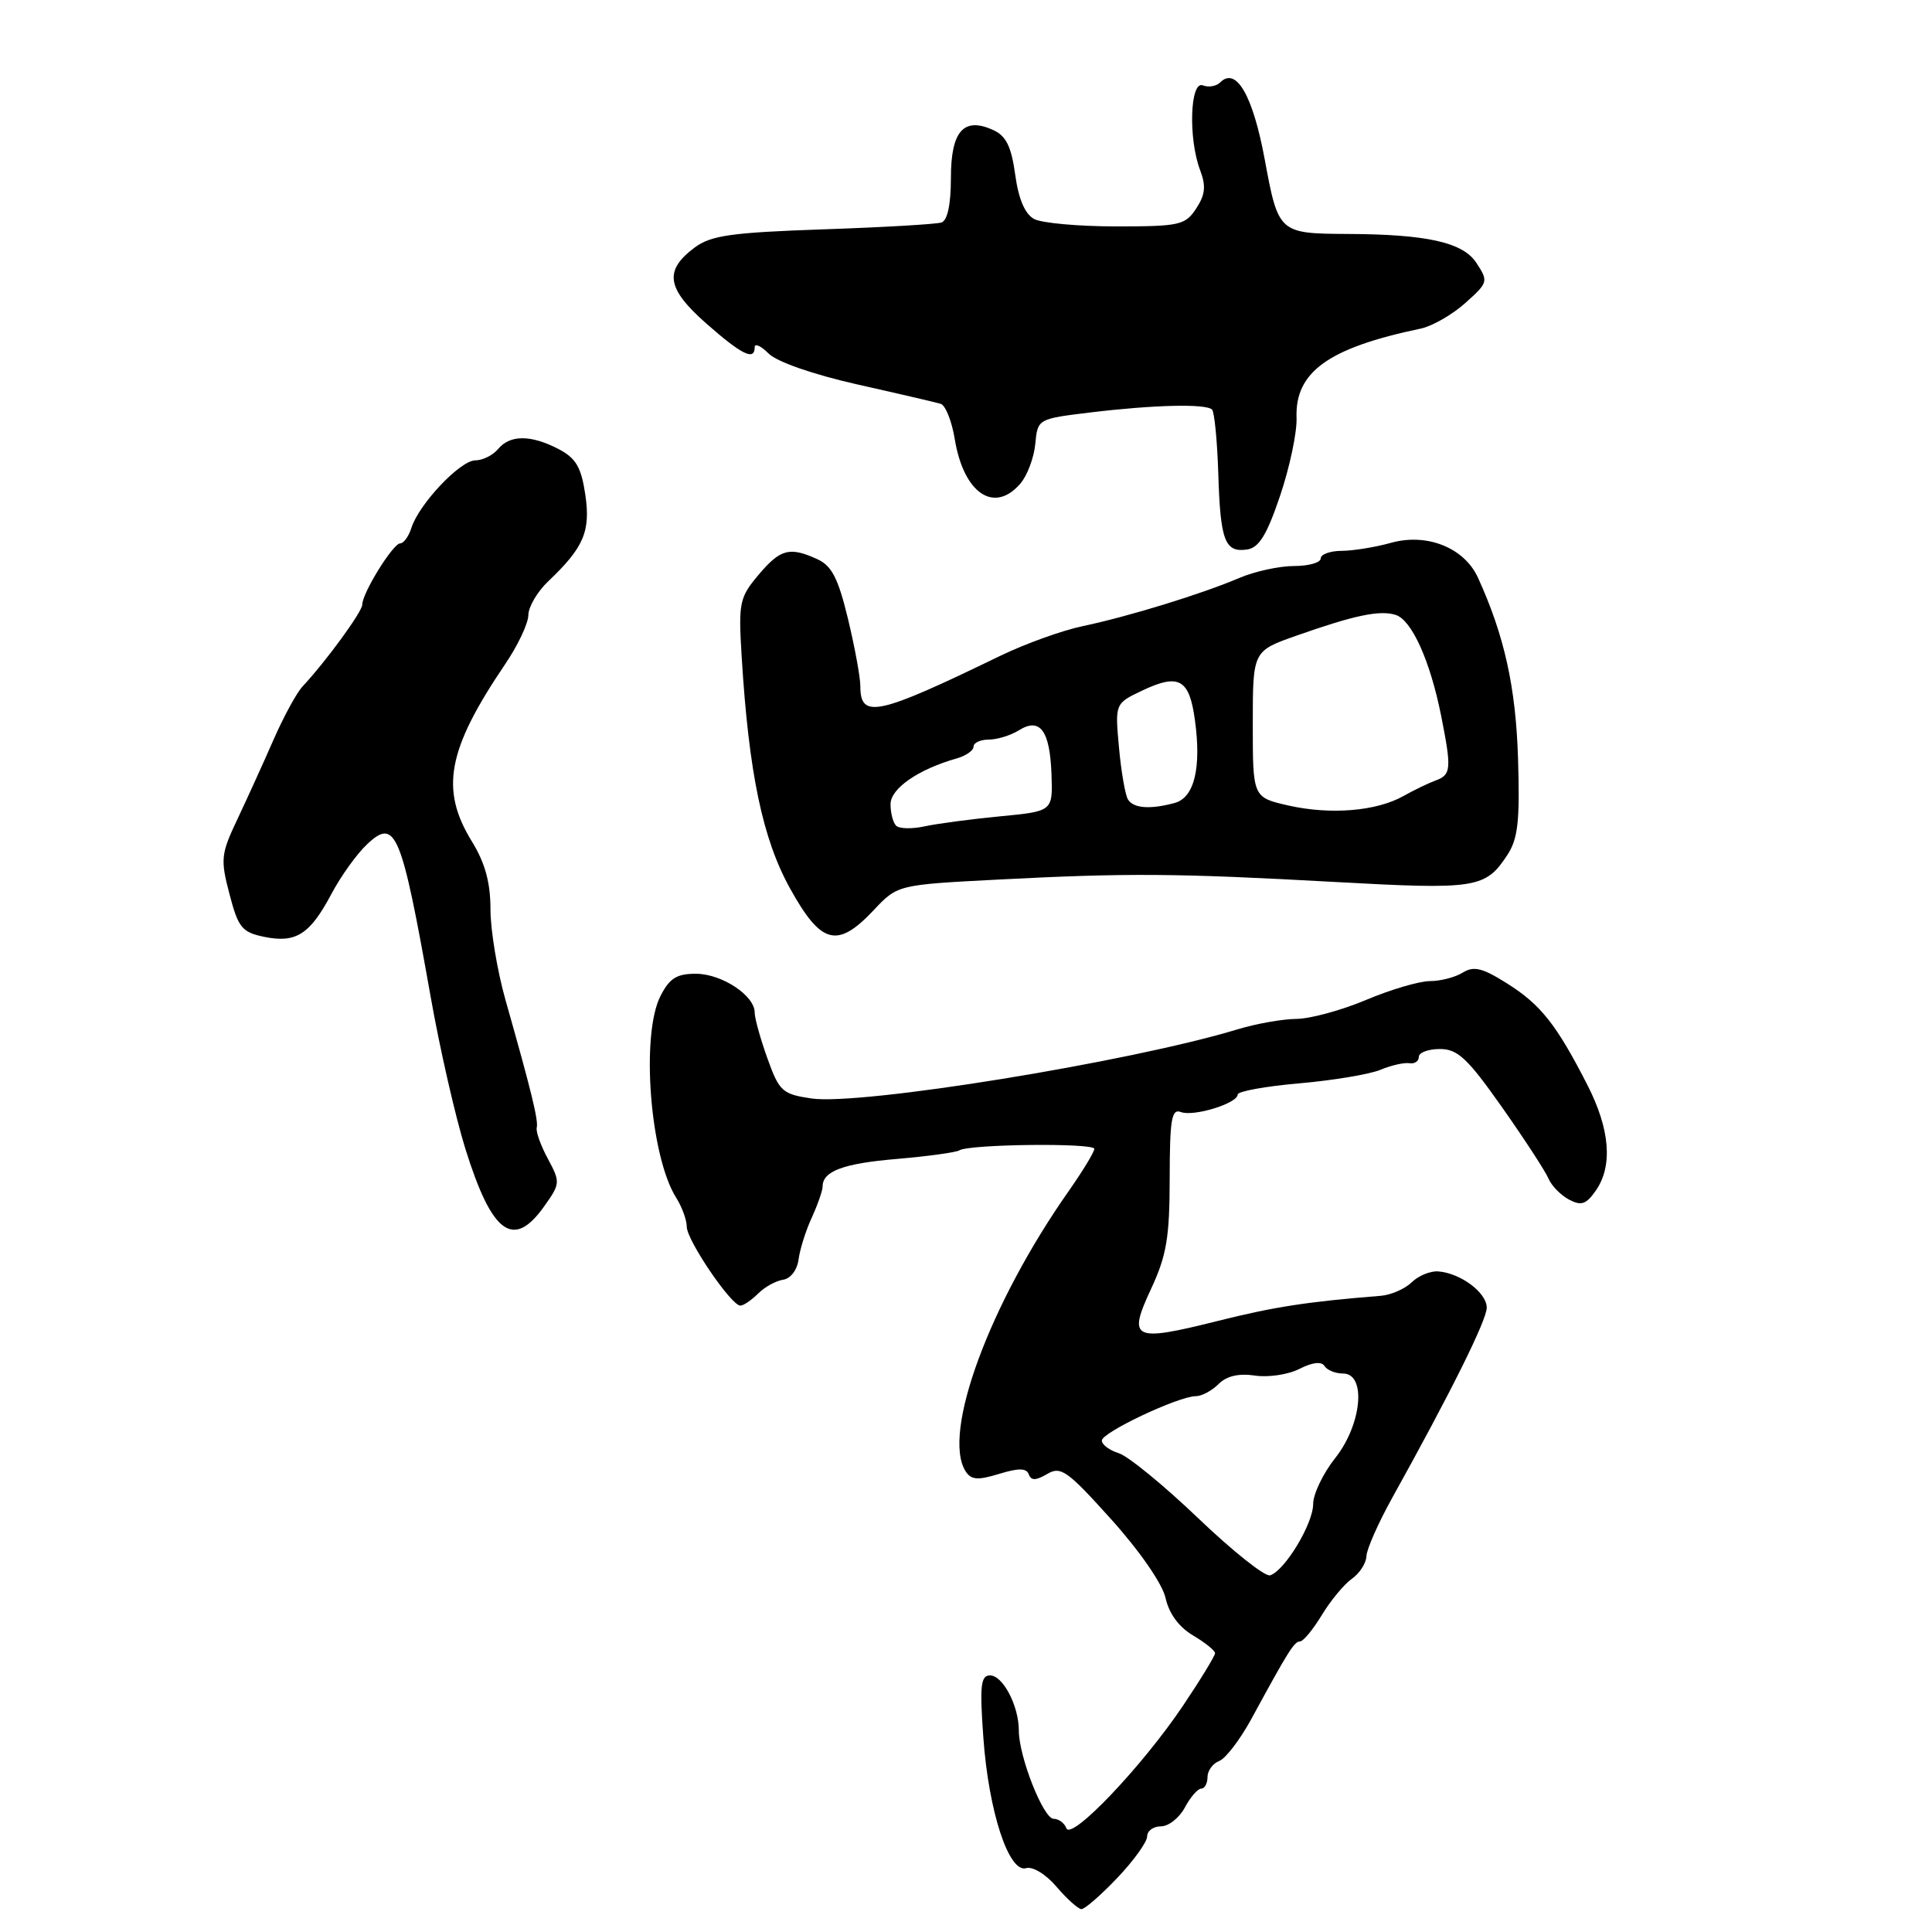 <?xml version="1.0" encoding="UTF-8" standalone="no"?>
<!DOCTYPE svg PUBLIC "-//W3C//DTD SVG 1.1//EN" "http://www.w3.org/Graphics/SVG/1.1/DTD/svg11.dtd" >
<svg xmlns="http://www.w3.org/2000/svg" xmlns:xlink="http://www.w3.org/1999/xlink" version="1.1" viewBox="0 0 256 256">
 <g >
 <path fill="currentColor"
d=" M 148.04 248.84 C 150.22 246.55 152.00 244.07 152.00 243.34 C 152.00 242.60 152.82 242.00 153.83 242.00 C 154.84 242.00 156.26 240.88 157.00 239.50 C 157.74 238.12 158.71 237.00 159.17 237.00 C 159.63 237.00 160.00 236.31 160.00 235.47 C 160.00 234.63 160.70 233.67 161.55 233.34 C 162.40 233.02 164.31 230.52 165.80 227.79 C 170.76 218.67 171.50 217.50 172.26 217.50 C 172.68 217.50 173.98 215.93 175.15 214.00 C 176.32 212.07 178.11 209.91 179.14 209.19 C 180.16 208.47 181.03 207.12 181.06 206.19 C 181.10 205.26 182.63 201.80 184.46 198.50 C 192.26 184.47 197.00 174.93 197.00 173.27 C 197.00 171.29 193.56 168.71 190.59 168.47 C 189.55 168.38 187.96 169.03 187.06 169.91 C 186.17 170.78 184.32 171.59 182.97 171.70 C 173.15 172.49 168.85 173.16 161.37 175.03 C 150.11 177.85 149.39 177.51 152.52 170.79 C 154.58 166.36 154.98 163.98 154.99 156.14 C 155.00 148.32 155.24 146.88 156.47 147.35 C 158.16 148.00 164.00 146.20 164.00 145.03 C 164.00 144.61 167.67 143.94 172.15 143.55 C 176.63 143.16 181.47 142.35 182.90 141.76 C 184.33 141.16 186.06 140.77 186.75 140.88 C 187.44 141.00 188.00 140.62 188.00 140.04 C 188.00 139.47 189.26 139.00 190.80 139.00 C 193.15 139.00 194.46 140.23 199.05 146.75 C 202.05 151.01 204.81 155.26 205.19 156.18 C 205.58 157.11 206.79 158.35 207.88 158.94 C 209.52 159.81 210.16 159.60 211.44 157.78 C 213.73 154.51 213.35 149.64 210.32 143.73 C 206.24 135.76 204.16 133.12 199.71 130.32 C 196.43 128.25 195.28 127.97 193.83 128.87 C 192.84 129.49 190.88 130.00 189.48 130.00 C 188.08 130.00 184.27 131.12 181.00 132.50 C 177.73 133.88 173.58 135.00 171.78 135.01 C 169.98 135.02 166.47 135.64 163.99 136.39 C 149.74 140.72 113.96 146.52 107.50 145.55 C 103.66 144.98 103.25 144.60 101.68 140.22 C 100.75 137.62 99.99 134.90 100.00 134.16 C 100.00 131.93 95.70 129.07 92.28 129.03 C 89.70 129.01 88.74 129.59 87.53 131.95 C 84.88 137.07 86.13 153.22 89.60 158.71 C 90.37 159.93 91.00 161.66 91.00 162.55 C 91.00 164.34 96.89 173.00 98.10 173.00 C 98.52 173.00 99.57 172.28 100.45 171.41 C 101.32 170.53 102.82 169.71 103.77 169.57 C 104.75 169.43 105.63 168.28 105.81 166.91 C 105.98 165.58 106.76 163.08 107.56 161.35 C 108.35 159.62 109.00 157.76 109.00 157.22 C 109.00 155.18 111.75 154.16 118.90 153.56 C 122.98 153.21 126.67 152.70 127.11 152.43 C 128.45 151.60 145.00 151.42 145.00 152.23 C 145.00 152.65 143.49 155.13 141.66 157.75 C 131.13 172.71 124.77 189.93 127.94 194.94 C 128.68 196.10 129.54 196.17 132.38 195.30 C 134.98 194.50 136.01 194.52 136.32 195.36 C 136.63 196.21 137.26 196.19 138.76 195.31 C 140.57 194.24 141.43 194.86 147.26 201.34 C 151.06 205.57 154.04 209.89 154.45 211.77 C 154.90 213.80 156.22 215.61 158.08 216.70 C 159.68 217.65 161.00 218.71 161.00 219.06 C 161.00 219.40 159.09 222.54 156.75 226.02 C 151.37 234.03 141.94 243.94 141.30 242.25 C 141.04 241.56 140.28 241.00 139.61 241.00 C 138.25 241.00 134.99 232.72 135.00 229.30 C 135.00 226.04 132.89 222.00 131.19 222.00 C 129.95 222.00 129.80 223.35 130.30 230.25 C 131.00 240.05 133.68 248.22 135.97 247.54 C 136.83 247.28 138.59 248.35 140.00 250.01 C 141.38 251.62 142.86 252.95 143.29 252.97 C 143.72 252.99 145.86 251.13 148.04 248.84 Z  M 72.09 159.87 C 74.25 156.84 74.26 156.65 72.60 153.55 C 71.65 151.80 70.99 149.94 71.12 149.43 C 71.36 148.47 70.43 144.67 66.98 132.50 C 65.89 128.65 64.99 123.25 64.99 120.50 C 64.99 116.94 64.28 114.35 62.53 111.50 C 58.28 104.60 59.27 99.33 66.94 88.00 C 68.62 85.53 70.00 82.60 70.01 81.50 C 70.02 80.40 71.21 78.39 72.64 77.03 C 77.37 72.54 78.28 70.39 77.55 65.50 C 77.01 61.88 76.30 60.69 73.99 59.49 C 70.31 57.59 67.58 57.60 66.00 59.50 C 65.32 60.32 63.96 61.00 62.98 61.00 C 60.99 61.00 55.53 66.77 54.52 69.93 C 54.16 71.07 53.49 72.00 53.03 72.00 C 52.08 72.00 48.00 78.59 48.00 80.12 C 48.00 81.06 43.20 87.63 40.09 90.96 C 39.31 91.79 37.59 94.95 36.26 97.98 C 34.93 101.02 32.78 105.75 31.48 108.50 C 29.27 113.16 29.19 113.84 30.41 118.48 C 31.57 122.93 32.06 123.53 35.02 124.14 C 39.22 125.00 41.07 123.81 43.91 118.46 C 45.16 116.10 47.29 113.13 48.65 111.86 C 52.41 108.33 53.18 110.17 57.05 132.00 C 58.26 138.88 60.34 147.97 61.66 152.21 C 65.18 163.50 68.02 165.59 72.09 159.87 Z  M 115.75 120.62 C 118.93 117.24 118.93 117.24 132.22 116.55 C 149.40 115.66 155.80 115.70 176.97 116.87 C 195.63 117.90 196.83 117.71 199.73 113.29 C 201.14 111.14 201.40 108.81 201.15 100.58 C 200.86 91.08 199.35 84.24 195.84 76.55 C 194.04 72.59 189.10 70.60 184.34 71.92 C 182.23 72.51 179.26 72.99 177.75 72.99 C 176.24 73.00 175.00 73.45 175.00 74.00 C 175.00 74.55 173.41 75.00 171.47 75.00 C 169.53 75.00 166.26 75.71 164.22 76.58 C 159.20 78.72 149.60 81.67 143.50 82.96 C 140.75 83.53 135.80 85.32 132.50 86.92 C 116.24 94.81 114.00 95.30 114.00 90.92 C 114.00 89.75 113.26 85.73 112.36 81.99 C 111.07 76.64 110.21 74.96 108.31 74.10 C 104.62 72.41 103.40 72.74 100.49 76.19 C 97.98 79.18 97.84 79.87 98.27 86.94 C 99.22 102.43 101.04 111.16 104.70 117.75 C 108.81 125.16 110.95 125.71 115.75 120.62 Z  M 169.63 65.66 C 170.90 61.89 171.87 57.27 171.80 55.38 C 171.57 49.29 176.01 46.10 188.26 43.54 C 189.77 43.22 192.43 41.70 194.15 40.16 C 197.20 37.43 197.24 37.29 195.62 34.82 C 193.84 32.11 189.07 31.04 178.50 31.00 C 169.48 30.95 169.38 30.86 167.59 21.16 C 166.01 12.63 163.80 8.80 161.68 10.92 C 161.17 11.43 160.14 11.61 159.38 11.31 C 157.68 10.66 157.44 18.40 159.03 22.57 C 159.82 24.65 159.70 25.81 158.50 27.63 C 157.06 29.83 156.32 30.00 147.91 30.00 C 142.94 30.00 138.04 29.56 137.03 29.02 C 135.81 28.36 134.96 26.38 134.52 23.14 C 134.01 19.42 133.31 18.01 131.61 17.23 C 127.69 15.45 126.00 17.36 126.00 23.58 C 126.00 27.08 125.55 29.21 124.75 29.48 C 124.06 29.71 117.00 30.12 109.06 30.39 C 96.93 30.81 94.22 31.19 92.06 32.79 C 87.95 35.85 88.31 38.22 93.59 42.87 C 98.31 47.02 100.00 47.85 100.00 46.00 C 100.00 45.45 100.83 45.83 101.85 46.85 C 102.95 47.95 107.76 49.62 113.60 50.94 C 119.05 52.16 124.02 53.32 124.65 53.51 C 125.28 53.70 126.12 55.80 126.51 58.18 C 127.69 65.38 131.74 68.12 135.21 64.07 C 136.12 63.01 137.01 60.64 137.18 58.82 C 137.50 55.50 137.50 55.50 144.50 54.65 C 152.86 53.64 159.81 53.47 160.60 54.27 C 160.92 54.59 161.29 58.41 161.43 62.75 C 161.70 71.66 162.30 73.25 165.26 72.81 C 166.83 72.57 167.87 70.87 169.63 65.66 Z  M 158.80 201.20 C 154.23 196.83 149.49 192.95 148.25 192.56 C 147.01 192.18 146.00 191.42 146.00 190.88 C 146.00 189.80 156.18 185.00 158.46 185.00 C 159.23 185.00 160.58 184.28 161.47 183.39 C 162.54 182.32 164.14 181.95 166.29 182.27 C 168.05 182.54 170.71 182.14 172.19 181.38 C 173.91 180.51 175.11 180.37 175.50 181.00 C 175.84 181.55 176.95 182.00 177.96 182.00 C 181.08 182.00 180.46 188.73 176.93 193.19 C 175.32 195.22 174.00 197.97 174.00 199.29 C 174.00 201.90 170.26 208.10 168.30 208.74 C 167.64 208.96 163.36 205.56 158.80 201.20 Z  M 118.74 109.41 C 118.33 109.00 118.00 107.72 118.00 106.56 C 118.00 104.48 121.68 101.94 126.75 100.50 C 127.99 100.15 129.00 99.45 129.00 98.93 C 129.00 98.42 129.91 98.00 131.01 98.00 C 132.12 98.00 133.91 97.45 134.99 96.78 C 137.81 95.01 139.12 96.78 139.33 102.63 C 139.50 107.50 139.50 107.50 132.50 108.17 C 128.65 108.54 124.15 109.14 122.49 109.50 C 120.84 109.86 119.15 109.82 118.74 109.41 Z  M 170.75 106.74 C 166.00 105.66 166.00 105.66 166.00 95.97 C 166.00 86.27 166.00 86.27 171.75 84.24 C 179.50 81.51 182.83 80.81 184.94 81.48 C 187.07 82.16 189.50 87.56 190.95 94.80 C 192.36 101.89 192.29 102.66 190.25 103.41 C 189.29 103.76 187.36 104.69 185.96 105.48 C 182.38 107.49 176.32 107.99 170.75 106.74 Z  M 149.46 105.93 C 149.10 105.34 148.56 102.24 148.27 99.04 C 147.74 93.22 147.74 93.22 151.36 91.50 C 156.21 89.20 157.59 89.97 158.33 95.39 C 159.21 101.78 158.25 105.70 155.64 106.40 C 152.37 107.28 150.19 107.11 149.46 105.93 Z "/>
</g>
</svg>